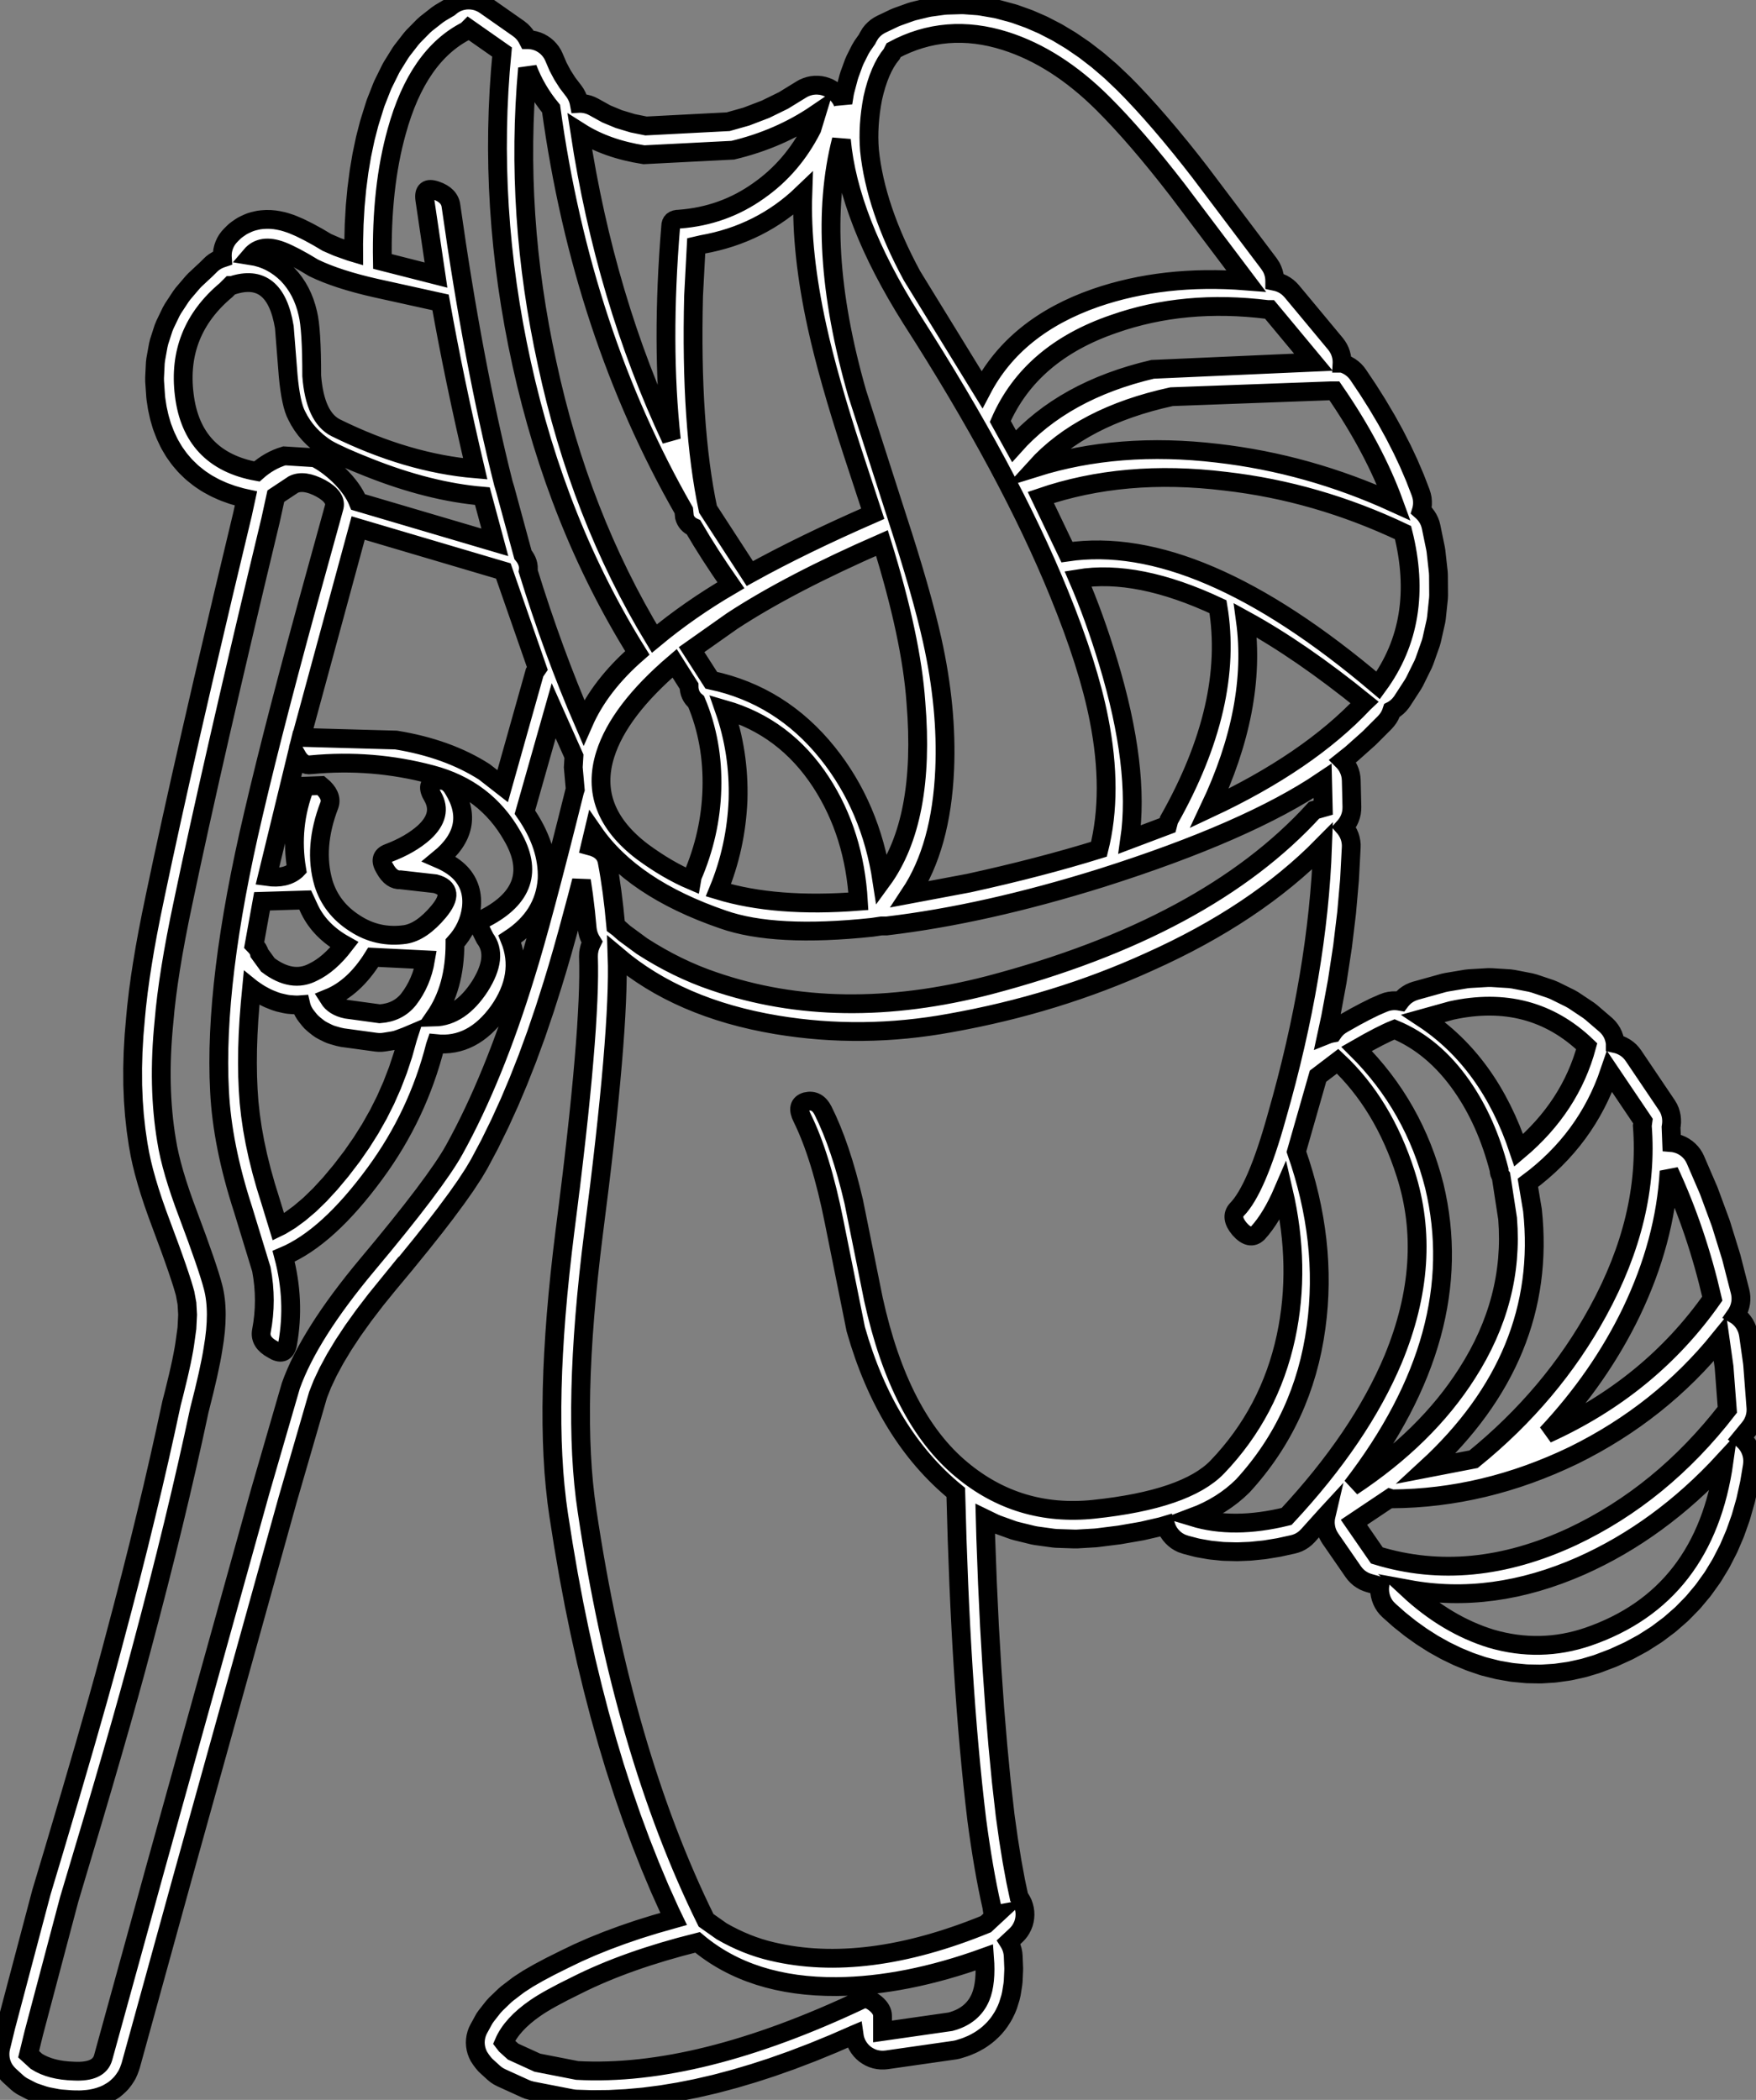 <?xml version="1.0" encoding="UTF-8"?>
<svg xmlns="http://www.w3.org/2000/svg" xmlns:xlink="http://www.w3.org/1999/xlink" width="46.679mm" height="55.825mm" fill="white" stroke="black" stroke-width="0.5" viewBox="-533.756 280.408 46.679 55.825">
    <rect x="-533.756" y="280.408" width="46.679" height="55.825" fill="#808080" stroke="none"/>
    <path transform="matrix(-1,0,0,1,0,0)" d="M521.373,280.411L521.449,280.423L521.524,280.442L521.596,280.468L521.666,280.502L521.731,280.543L521.792,280.59L521.816,280.611L522.051,280.75L522.134,280.807L522.425,281.035L522.497,281.099L522.764,281.37L522.823,281.437L523.067,281.751L523.114,281.818L523.335,282.174L523.37,282.237L523.567,282.636L523.594,282.695L523.768,283.137L523.786,283.19L523.937,283.674L523.947,283.711L524.045,284.09L524.052,284.123L524.135,284.517L524.141,284.548L524.21,284.957L524.214,284.986L524.269,285.411L524.272,285.438L524.313,285.878L524.315,285.904L524.341,286.359L524.342,286.382L524.354,286.853L524.355,286.876L524.354,287.123L524.448,287.095L524.792,286.972L525.067,286.852L525.283,286.724L525.303,286.712L525.531,286.587L525.559,286.572L525.758,286.473L525.798,286.454L525.969,286.381L526.028,286.358L526.159,286.315L526.237,286.293L526.36,286.267L526.455,286.252L526.57,286.242L526.685,286.241L526.791,286.248L526.868,286.257L526.919,286.267L527.017,286.29L527.091,286.312L527.152,286.336L527.242,286.377L527.311,286.412L527.365,286.446L527.447,286.503L527.508,286.55L527.551,286.59L527.625,286.664L527.676,286.721L527.722,286.783L527.761,286.85L527.793,286.92L527.818,286.993L527.836,287.068L527.845,287.144L527.847,287.221L527.844,287.268L527.853,287.271L527.925,287.297L527.994,287.331L528.06,287.372L528.121,287.419L528.163,287.459L528.276,287.571L528.572,287.847L528.632,287.91L528.891,288.214L528.947,288.289L529.158,288.61L529.208,288.699L529.371,289.038L529.41,289.134L529.525,289.49L529.549,289.589L529.617,289.964L529.628,290.061L529.647,290.453L529.646,290.544L529.618,290.954L529.611,291.016L529.579,291.226L529.57,291.276L529.526,291.475L529.513,291.527L529.458,291.715L529.439,291.771L529.371,291.948L529.347,292.004L529.268,292.171L529.237,292.23L529.146,292.385L529.11,292.441L529.007,292.585L528.963,292.641L528.849,292.774L528.8,292.825L528.674,292.947L528.623,292.992L528.484,293.103L528.429,293.144L528.279,293.244L528.223,293.277L528.061,293.366L528.006,293.393L527.832,293.471L527.779,293.492L527.593,293.559L527.542,293.575L527.345,293.631L527.296,293.643L527.218,293.66L527.307,294.07L527.853,296.357L527.853,296.36L528.35,298.478L528.351,298.481L528.653,299.793L528.654,299.796L528.934,301.029L528.935,301.032L529.191,302.185L529.192,302.189L529.426,303.263L529.427,303.267L529.638,304.262L529.638,304.265L529.734,304.727L529.736,304.736L529.822,305.178L529.824,305.186L529.901,305.609L529.903,305.62L529.97,306.023L529.972,306.035L530.031,306.418L530.032,306.431L530.082,306.795L530.083,306.81L530.123,307.154L530.125,307.171L530.156,307.496L530.156,307.502L530.193,307.929L530.194,307.951L530.218,308.37L530.219,308.393L530.23,308.802L530.23,308.826L530.228,309.226L530.228,309.252L530.212,309.642L530.211,309.669L530.183,310.05L530.18,310.078L530.139,310.45L530.135,310.479L530.082,310.842L530.078,310.863L530.042,311.064L530.037,311.092L529.991,311.306L529.986,311.328L529.93,311.555L529.924,311.576L529.857,311.816L529.852,311.834L529.775,312.087L529.77,312.102L529.683,312.368L529.678,312.382L529.58,312.661L529.576,312.673L529.231,313.604L529.133,313.877L529.047,314.123L528.973,314.343L528.913,314.528L528.912,314.531L528.911,314.534L528.867,314.682L528.836,314.791L528.786,315.062L528.769,315.361L528.787,315.719L528.847,316.151L528.867,316.274L528.896,316.429L528.932,316.61L528.971,316.788L529.017,316.991L529.13,317.455L529.197,317.715L529.203,317.743L529.359,318.464L529.524,319.203L529.699,319.96L529.885,320.735L530.079,321.528L530.284,322.339L530.499,323.168L530.801,324.308L530.97,324.93L531.163,325.624L531.499,326.802L531.499,326.802L531.885,328.126L532.324,329.609L532.324,329.609L532.647,330.686L532.654,330.709L533.592,334.254L533.596,334.268L533.735,334.838L533.75,334.914L533.756,334.991L533.755,335.068L533.747,335.145L533.73,335.22L533.706,335.293L533.675,335.364L533.636,335.431L533.591,335.493L533.54,335.551L533.509,335.582L533.301,335.772L533.241,335.821L533.177,335.864L533.139,335.885L532.933,335.992L532.863,336.024L532.825,336.038L532.591,336.117L532.493,336.143L532.231,336.194L532.145,336.206L531.855,336.228L531.805,336.23L531.645,336.232L531.574,336.23L531.432,336.218L531.342,336.206L531.217,336.181L531.109,336.15L531.002,336.112L530.931,336.082L530.877,336.053L530.788,336.001L530.723,335.959L530.655,335.903L530.584,335.837L530.531,335.782L530.469,335.703L530.416,335.624L530.376,335.558L530.336,335.47L530.301,335.377L530.279,335.309L528.906,330.329L526.11,320.278L525.303,317.495L525.187,317.2L525.035,316.878L524.849,316.533L524.628,316.166L524.375,315.783L524.084,315.377L523.764,314.959L523.406,314.518L523.406,314.519L522.97,313.995L522.966,313.989L522.572,313.505L522.566,313.498L522.214,313.054L522.207,313.046L521.897,312.643L521.889,312.631L521.621,312.269L521.61,312.254L521.384,311.933L521.37,311.912L521.186,311.631L521.167,311.602L521.024,311.361L521.007,311.33L520.745,310.838L520.734,310.816L520.48,310.298L520.47,310.278L520.223,309.735L520.214,309.716L519.974,309.147L519.967,309.129L519.733,308.535L519.727,308.518L519.5,307.898L519.495,307.882L519.276,307.237L519.271,307.222L519.058,306.551L519.056,306.543L518.941,306.165L518.938,306.155L518.809,305.711L518.807,305.704L518.664,305.193L518.662,305.186L518.423,304.297L518.421,304.291L518.3,303.824L518.298,303.835L518.243,304.209L518.19,304.647L518.146,305.1L518.134,305.176L518.115,305.251L518.088,305.323L518.055,305.392L518.018,305.452L518.049,305.516L518.077,305.588L518.096,305.662L518.109,305.738L518.113,305.837L518.108,306.085L518.108,306.36L518.114,306.669L518.126,307.004L518.144,307.357L518.167,307.745L518.197,308.16L518.233,308.602L518.274,309.07L518.322,309.566L518.375,310.089L518.435,310.638L518.501,311.215L518.572,311.817L518.573,311.817L518.651,312.45L518.734,313.106L518.735,313.11L518.804,313.682L518.805,313.69L518.867,314.247L518.868,314.256L518.922,314.798L518.923,314.807L518.969,315.334L518.97,315.343L519.008,315.856L519.009,315.866L519.039,316.363L519.04,316.374L519.063,316.857L519.063,316.869L519.078,317.336L519.078,317.348L519.085,317.801L519.085,317.815L519.084,318.253L519.084,318.267L519.075,318.69L519.075,318.705L519.058,319.113L519.057,319.129L519.033,319.523L519.032,319.541L518.999,319.919L518.997,319.937L518.957,320.301L518.955,320.322L518.907,320.671L518.905,320.684L518.78,321.478L518.778,321.49L518.644,322.269L518.642,322.281L518.498,323.045L518.496,323.057L518.342,323.805L518.339,323.818L518.176,324.552L518.173,324.565L517.999,325.283L517.996,325.296L517.813,326L517.809,326.013L517.616,326.702L517.612,326.716L517.41,327.389L517.405,327.403L517.193,328.061L517.188,328.076L516.966,328.719L516.96,328.734L516.728,329.362L516.722,329.378L516.48,329.99L516.474,330.006L516.223,330.604L516.216,330.62L515.954,331.203L515.947,331.219L515.849,331.423L515.867,331.428L515.884,331.433L516.327,331.559L516.345,331.564L516.772,331.697L516.791,331.703L517.201,331.843L517.221,331.85L517.615,331.996L517.636,332.004L518.012,332.156L518.034,332.165L518.394,332.324L518.417,332.335L518.76,332.5L518.769,332.505L519.118,332.679L519.136,332.688L519.435,332.847L519.458,332.86L519.707,333.003L519.739,333.023L519.938,333.152L519.987,333.186L520.274,333.405L520.34,333.462L520.575,333.688L520.646,333.766L520.828,333.998L520.873,334.061L520.897,334.103L521.028,334.342L521.062,334.411L521.088,334.484L521.107,334.559L521.118,334.635L521.122,334.712L521.117,334.789L521.105,334.865L521.085,334.94L521.058,335.012L521.024,335.081L520.966,335.169L520.914,335.238L520.864,335.297L520.819,335.341L520.628,335.515L520.568,335.564L520.504,335.606L520.432,335.644L519.788,335.937L519.717,335.965L519.618,335.992L518.558,336.198L518.482,336.209L518.437,336.212L518.03,336.225L517.998,336.225L517.583,336.221L517.551,336.22L517.127,336.198L517.098,336.196L516.665,336.157L516.636,336.154L516.195,336.097L516.168,336.093L515.718,336.019L515.692,336.014L515.233,335.923L515.209,335.917L514.741,335.809L514.719,335.803L514.242,335.676L514.22,335.67L513.735,335.526L513.715,335.52L513.22,335.359L513.202,335.352L512.698,335.174L512.681,335.167L512.168,334.971L512.152,334.965L511.631,334.751L511.615,334.745L511.085,334.514L511.071,334.507L511.052,334.499L511.042,334.568L511.023,334.642L510.996,334.715L510.962,334.784L510.921,334.849L510.874,334.91L510.821,334.966L510.762,335.017L510.699,335.06L510.632,335.098L510.561,335.129L510.487,335.152L510.412,335.167L510.335,335.175L510.258,335.175L510.188,335.169L508.38,334.91L508.304,334.895L508.259,334.882L508.117,334.837L508.047,334.811L507.917,334.756L507.844,334.72L507.726,334.654L507.651,334.606L507.545,334.529L507.473,334.47L507.379,334.382L507.313,334.313L507.231,334.215L507.176,334.139L507.106,334.03L507.061,333.95L507.003,333.83L506.961,333.726L506.896,333.517L506.871,333.409L506.832,333.164L506.823,333.08L506.81,332.798L506.809,332.731L506.822,332.413L506.829,332.336L506.844,332.26L506.866,332.186L506.896,332.115L506.933,332.047L506.94,332.036L506.752,331.861L506.698,331.805L506.65,331.745L506.609,331.68L506.574,331.611L506.546,331.539L506.526,331.464L506.514,331.388L506.509,331.311L506.512,331.234L506.523,331.158L506.542,331.083L506.567,331.01L506.601,330.941L506.641,330.875L506.667,330.84L506.757,330.416L506.855,329.884L506.947,329.309L507.035,328.683L507.139,327.767L507.231,326.807L507.314,325.809L507.314,325.809L507.388,324.745L507.453,323.643L507.507,322.496L507.552,321.302L507.566,320.785L507.321,320.904L507.247,320.935L506.816,321.09L506.739,321.112L506.293,321.221L506.215,321.236L505.754,321.299L505.677,321.306L505.2,321.322L505.129,321.322L504.637,321.293L504.586,321.288L503.999,321.214L503.964,321.208L503.427,321.115L503.386,321.107L502.9,320.995L502.852,320.982L502.769,320.957L502.754,321.004L502.724,321.075L502.687,321.143L502.643,321.206L502.592,321.265L502.536,321.318L502.476,321.365L502.41,321.406L502.341,321.44L502.232,321.477L501.957,321.549L501.898,321.562L501.613,321.612L501.555,321.62L501.26,321.65L501.205,321.653L500.9,321.661L500.848,321.661L500.532,321.648L500.484,321.644L500.158,321.611L500.114,321.605L499.778,321.55L499.738,321.542L499.391,321.466L499.317,321.446L499.245,321.419L499.176,321.384L499.111,321.342L499.051,321.294L498.988,321.232L498.514,320.705L498.502,320.692L498.515,320.748L498.524,320.824L498.526,320.902L498.519,320.978L498.505,321.054L498.484,321.128L498.455,321.2L498.418,321.268L498.391,321.311L497.782,322.193L497.735,322.254L497.682,322.31L497.624,322.361L497.56,322.405L497.493,322.443L497.422,322.473L497.36,322.494L497.078,322.573L497.08,322.587L497.083,322.663L497.079,322.741L497.066,322.817L497.046,322.891L497.019,322.963L496.985,323.032L496.944,323.098L496.896,323.158L496.825,323.229L496.567,323.458L496.537,323.483L496.274,323.693L496.242,323.717L495.973,323.909L495.938,323.932L495.665,324.106L495.627,324.128L495.349,324.283L495.31,324.303L495.027,324.44L494.984,324.459L494.696,324.578L494.653,324.594L494.36,324.694L494.301,324.712L493.975,324.794L493.921,324.806L493.596,324.863L493.538,324.871L493.215,324.902L493.156,324.906L492.833,324.912L492.773,324.911L492.452,324.891L492.393,324.885L492.073,324.84L492.014,324.83L491.696,324.76L491.64,324.746L491.323,324.651L491.271,324.633L490.892,324.489L490.847,324.47L490.488,324.306L490.441,324.283L490.103,324.1L490.056,324.072L489.738,323.869L489.691,323.836L489.394,323.613L489.35,323.577L489.073,323.335L489.03,323.294L488.773,323.032L488.734,322.989L488.498,322.707L488.462,322.66L488.246,322.359L488.215,322.312L488.02,321.991L487.993,321.942L487.818,321.601L487.795,321.553L487.641,321.193L487.623,321.146L487.488,320.766L487.474,320.721L487.36,320.321L487.349,320.278L487.256,319.858L487.248,319.818L487.174,319.378L487.166,319.302L487.165,319.225L487.171,319.148L487.186,319.072L487.208,318.998L487.237,318.927L487.274,318.859L487.317,318.795L487.366,318.736L487.422,318.682L487.472,318.642L487.249,318.37L487.203,318.308L487.164,318.241L487.132,318.171L487.107,318.098L487.089,318.023L487.079,317.946L487.077,317.869L487.079,317.829L487.166,316.689L487.171,316.64L487.276,315.896L487.291,315.82L487.313,315.746L487.343,315.675L487.379,315.607L487.422,315.544L487.472,315.484L487.527,315.431L487.587,315.382L487.614,315.366L487.587,315.327L487.551,315.259L487.521,315.187L487.499,315.113L487.484,315.038L487.477,314.961L487.478,314.884L487.487,314.807L487.5,314.743L487.729,313.85L487.739,313.814L488.006,312.951L488.019,312.913L488.326,312.081L488.341,312.043L488.687,311.241L488.721,311.172L488.762,311.106L488.809,311.046L488.863,310.99L488.921,310.94L488.985,310.896L489.052,310.858L489.123,310.828L489.197,310.805L489.272,310.789L489.319,310.785L489.335,310.374L489.327,310.323L489.32,310.246L489.321,310.169L489.329,310.092L489.345,310.017L489.368,309.943L489.399,309.872L489.45,309.786L490.336,308.472L490.382,308.411L490.434,308.354L490.492,308.303L490.555,308.258L490.622,308.22L490.692,308.188L490.765,308.164L490.818,308.152L490.818,308.145L490.83,308.069L490.85,307.995L490.876,307.922L490.91,307.853L490.951,307.788L490.999,307.726L491.052,307.671L491.081,307.645L491.46,307.32L491.533,307.264L491.932,306.998L492.018,306.949L492.437,306.742L492.531,306.703L492.971,306.555L493.069,306.529L493.529,306.44L493.626,306.427L494.106,306.397L494.198,306.396L494.698,306.425L494.78,306.434L495.3,306.521L495.379,306.538L496.126,306.746L496.199,306.771L496.269,306.802L496.336,306.841L496.399,306.886L496.456,306.938L496.508,306.995L496.533,307.028L496.59,307.018L496.667,307.012L496.743,307.014L496.82,307.024L496.895,307.041L496.991,307.076L497.184,307.16L497.216,307.174L497.448,307.289L497.47,307.3L497.741,307.444L497.758,307.454L498.068,307.629L498.133,307.67L498.194,307.717L498.25,307.771L498.299,307.83L498.328,307.872L498.367,307.879L498.441,307.899L498.486,307.917L498.385,307.449L498.381,307.427L498.213,306.52L498.209,306.498L498.073,305.606L498.069,305.582L497.963,304.704L497.96,304.679L497.884,303.815L497.882,303.789L497.837,302.939L497.836,302.862L497.844,302.786L497.859,302.71L497.882,302.636L497.912,302.565L497.95,302.498L497.993,302.434L498.024,302.398L497.992,302.362L497.946,302.3L497.906,302.233L497.874,302.163L497.849,302.09L497.831,302.015L497.822,301.939L497.819,301.861L497.836,301.152L497.842,301.076L497.855,301L497.876,300.925L497.905,300.854L497.94,300.785L497.982,300.721L498.031,300.661L498.059,300.633L497.838,300.457L497.807,300.43L497.384,300.053L497.351,300.022L496.946,299.617L496.895,299.559L496.849,299.497L496.81,299.431L496.778,299.361L496.757,299.298L496.739,299.289L496.674,299.247L496.614,299.199L496.559,299.144L496.51,299.085L496.481,299.044L496.197,298.606L496.153,298.529L495.927,298.071L495.892,297.988L495.723,297.51L495.698,297.422L495.586,296.924L495.572,296.836L495.518,296.319L495.514,296.235L495.518,295.697L495.522,295.619L495.584,295.061L495.595,294.991L495.714,294.413L495.733,294.339L495.76,294.266L495.794,294.197L495.835,294.132L495.882,294.07L495.935,294.015L495.972,293.982L495.967,293.966L495.951,293.891L495.943,293.814L495.943,293.737L495.95,293.66L495.966,293.584L495.993,293.498L496.132,293.138L496.142,293.112L496.298,292.748L496.308,292.724L496.48,292.357L496.492,292.334L496.681,291.964L496.692,291.943L496.898,291.569L496.91,291.549L497.133,291.173L497.144,291.154L497.384,290.774L497.395,290.757L497.652,290.374L497.698,290.312L497.75,290.255L497.808,290.204L497.87,290.159L497.937,290.12L498.007,290.088L498.08,290.064L498.081,290.064L498.08,290.043L498.083,289.966L498.094,289.89L498.113,289.815L498.139,289.742L498.172,289.673L498.213,289.607L498.255,289.55L499.159,288.462L499.161,288.46L499.421,288.148L499.474,288.092L499.531,288.041L499.594,287.996L499.661,287.957L499.732,287.926L499.805,287.902L499.87,287.888L499.87,287.882L499.873,287.806L499.884,287.729L499.903,287.654L499.929,287.582L499.962,287.512L500.023,287.418L501.848,284.998L501.856,284.987L502.126,284.641L502.132,284.634L502.396,284.304L502.403,284.297L502.66,283.984L502.667,283.976L502.918,283.68L502.926,283.671L503.17,283.392L503.179,283.382L503.417,283.119L503.426,283.11L503.657,282.864L503.669,282.851L503.894,282.622L503.913,282.604L504.224,282.309L504.252,282.284L504.567,282.014L504.598,281.989L504.916,281.744L504.951,281.719L505.273,281.499L505.312,281.474L505.637,281.279L505.679,281.256L506.008,281.086L506.054,281.064L506.387,280.919L506.435,280.901L506.772,280.78L506.83,280.762L507.222,280.656L507.29,280.641L507.677,280.574L507.751,280.564L508.131,280.536L508.21,280.535L508.584,280.546L508.664,280.552L509.032,280.602L509.112,280.617L509.474,280.705L509.55,280.728L509.906,280.856L509.977,280.885L510.327,281.052L510.395,281.089L510.459,281.132L510.518,281.182L510.572,281.237L510.62,281.297L510.679,281.396L510.707,281.451L510.832,281.629L510.888,281.723L511.024,281.994L511.059,282.074L511.175,282.392L511.196,282.459L511.293,282.824L511.309,282.899L511.348,283.143L511.353,283.129L511.387,283.059L511.429,282.994L511.476,282.934L511.53,282.878L511.589,282.828L511.652,282.785L511.72,282.747L511.791,282.718L511.865,282.695L511.94,282.68L512.017,282.673L512.094,282.673L512.171,282.681L512.246,282.697L512.32,282.721L512.391,282.751L512.45,282.784L512.93,283.079L513.406,283.312L513.915,283.507L514.4,283.644L516.583,283.757L516.934,283.686L517.304,283.575L517.637,283.437L517.973,283.251L518.042,283.217L518.114,283.19L518.189,283.171L518.265,283.159L518.342,283.155L518.359,283.156L518.368,283.109L518.391,283.035L518.421,282.964L518.458,282.896L518.5,282.834L518.671,282.61L518.805,282.4L518.921,282.182L519.032,281.923L519.066,281.853L519.107,281.788L519.155,281.727L519.208,281.671L519.266,281.621L519.33,281.577L519.397,281.539L519.468,281.509L519.542,281.486L519.617,281.471L519.694,281.463L519.723,281.463L519.753,281.406L519.795,281.341L519.844,281.282L519.898,281.227L519.973,281.167L520.861,280.545L520.926,280.504L520.996,280.47L521.068,280.443L521.142,280.424L521.219,280.412L521.296,280.408L521.373,280.411zM525.018,306.944C524.566,306.76,524.171,306.397,523.835,305.856L522.445,305.925C522.514,306.328,522.665,306.68,522.897,306.979C523.083,307.209,523.336,307.336,523.662,307.359L524.548,307.238C524.768,307.192,524.924,307.095,525.018,306.944zM525.522,304.594C525.336,304.974,525.029,305.285,524.6,305.526C524.866,305.872,525.144,306.115,525.434,306.253C525.806,306.448,526.205,306.385,526.634,306.062L526.86,305.751C526.871,305.682,526.918,305.608,526.999,305.526L526.79,304.369L525.643,304.334L525.522,304.594zM490.394,315.294C489.792,314.039,489.456,312.787,489.387,311.543C488.899,312.592,488.517,313.722,488.239,314.932C489.34,316.498,490.806,317.697,492.636,318.527C491.698,317.524,490.951,316.446,490.394,315.294zM495.175,307.272C493.761,306.962,492.561,307.278,491.577,308.223C491.866,309.295,492.468,310.217,493.383,310.989C493.906,309.422,494.752,308.252,495.922,307.48L495.175,307.272zM497.486,299.079L497.504,299.096C498.488,300.145,499.856,301.078,501.605,301.897C500.759,300.111,500.44,298.445,500.65,296.9C499.664,297.441,498.61,298.168,497.486,299.079zM515.44,298.646C515.44,298.82,515.377,298.957,515.249,299.062C514.948,299.776,514.809,300.548,514.832,301.379C514.854,302.185,515.03,302.962,515.353,303.712L515.371,303.815C515.8,303.632,516.234,303.378,516.675,303.054C517.648,302.317,517.979,301.453,517.666,300.462C517.422,299.689,516.807,298.883,515.823,298.041L515.44,298.646zM498.842,290.037L503.118,290.227C504.693,290.597,505.921,291.276,506.803,292.267L507.166,291.611C506.634,290.389,505.626,289.525,504.143,289.018C502.892,288.579,501.53,288.453,500.059,288.637L500.006,288.637L499.746,288.949L498.842,290.037zM514.137,301.672C514.113,300.83,514.236,300.029,514.502,299.269C513.424,299.58,512.567,300.225,511.929,301.205C511.338,302.116,511.008,303.17,510.938,304.369C512.399,304.483,513.639,304.385,514.659,304.075C514.345,303.315,514.171,302.513,514.137,301.672zM494.114,323.973C494.902,323.73,495.638,323.292,496.321,322.658C494.826,322.935,493.296,322.727,491.732,322.037C490.331,321.414,489.062,320.486,487.926,319.253C488.263,321.649,489.467,323.205,491.542,323.92C492.387,324.208,493.245,324.226,494.114,323.973zM498.285,290.798C497.578,291.823,497.052,292.815,496.704,293.772C498.222,293.08,499.786,292.642,501.397,292.457C503.147,292.25,504.756,292.377,506.228,292.837C505.405,291.928,504.201,291.3,502.613,290.954L498.39,290.798L498.285,290.798zM515.927,286.424C516.1,288.521,516.095,290.412,515.91,292.095C517.08,289.605,517.89,286.88,518.342,283.917C517.868,284.218,517.301,284.419,516.639,284.522L514.276,284.401C513.453,284.205,512.712,283.883,512.052,283.434L512.173,283.831C512.52,284.511,512.99,285.058,513.581,285.473C514.207,285.922,514.914,286.176,515.701,286.234C515.852,286.234,515.927,286.297,515.927,286.424zM527.063,306.692L526.904,306.8L526.836,306.842L526.679,306.927L526.596,306.965L526.442,307.026L526.34,307.058L526.188,307.093L526.112,307.107L526.071,307.112L525.922,307.123L525.845,307.125L525.798,307.122L525.758,307.119L525.749,307.157L525.724,307.23L525.691,307.3L525.652,307.366L525.613,307.42L525.531,307.523L525.48,307.58L525.407,307.645L525.302,307.729L525.239,307.773L525.166,307.814L525.037,307.878L524.966,307.908L524.911,307.926L524.757,307.97L524.651,307.993L523.765,308.114L523.688,308.121L523.611,308.12L523.54,308.112L523.31,308.075L523.234,308.059L523.166,308.037L522.962,307.961L522.896,307.933L522.905,307.961L522.918,308.002L523.041,308.442L523.177,308.854L523.333,309.259L523.508,309.655L523.699,310.035L523.915,310.417L524.145,310.782L524.4,311.149L524.691,311.529L524.977,311.871L525.254,312.172L525.529,312.439L525.795,312.664L526.043,312.846L526.285,312.993L526.355,313.027L526.565,312.34L526.566,312.337L526.695,311.921L526.804,311.532L526.901,311.142L526.981,310.77L527.046,310.412L527.098,310.052L527.135,309.715L527.159,309.37L527.173,309.027L527.178,308.667L527.174,308.285L527.161,307.907L527.139,307.513L527.106,307.089L527.068,306.688L527.063,306.692zM504.299,298.006C504.543,297.2,504.809,296.463,505.098,295.795C504.044,295.621,502.805,295.869,501.379,296.537C501.089,298.266,501.523,300.156,502.682,302.208L502.718,302.346L503.725,302.726C503.541,301.458,503.731,299.885,504.299,298.006zM520.602,294.826L524.235,293.754C524.327,293.524,524.495,293.288,524.739,293.046C524.96,292.837,525.173,292.682,525.383,292.578L526.198,292.527C526.466,292.607,526.708,292.745,526.929,292.942C528.077,292.734,528.719,292.055,528.858,290.901C528.997,289.784,528.627,288.856,527.746,288.119L527.625,287.998L527.589,287.998C526.824,287.744,526.361,288.112,526.198,289.104L526.095,290.401C526.048,290.908,525.973,291.26,525.869,291.455C525.696,291.812,525.428,292.106,525.07,292.337C524.849,292.464,524.479,292.631,523.956,292.837C522.879,293.265,521.871,293.518,520.933,293.598L520.602,294.826zM526.269,287.081C526.061,287.161,525.775,287.312,525.417,287.531C524.989,287.739,524.437,287.916,523.766,288.067L522.045,288.447C521.801,289.818,521.495,291.294,521.123,292.872C522.329,292.769,523.562,292.406,524.826,291.783C525.197,291.599,525.412,291.138,525.47,290.401C525.47,289.57,525.504,289.018,525.573,288.741C525.667,288.326,525.846,287.98,526.112,287.704C526.39,287.427,526.715,287.261,527.086,287.203C526.9,286.984,526.628,286.944,526.269,287.081zM496.686,307.774C495.991,308.062,495.394,308.564,494.896,309.279C494.455,309.911,494.126,310.655,493.906,311.508C493.906,311.577,493.888,311.635,493.853,311.681L493.68,312.805C493.564,314.245,493.922,315.616,494.757,316.919C495.475,318.049,496.495,319.052,497.816,319.927C495.73,317.219,495,314.557,495.627,311.94C495.985,310.523,496.674,309.306,497.694,308.292C497.254,308.039,496.918,307.866,496.686,307.774zM495.835,319.443C493.68,317.46,492.741,315.173,493.019,312.581L493.141,311.854C492.098,311.081,491.374,310.096,490.968,308.898L490.082,310.212L490.099,310.333C489.971,311.958,490.365,313.606,491.28,315.277C492.092,316.763,493.193,318.072,494.584,319.201L495.835,319.443zM520.134,302.639C519.6,303.561,519.843,304.288,520.863,304.818C520.967,304.876,521.014,304.961,521.002,305.077L520.863,305.354C520.62,305.677,520.666,306.102,521.002,306.633C521.349,307.164,521.75,307.434,522.201,307.446C521.843,306.927,521.662,306.276,521.662,305.492L521.662,305.475C521.419,305.209,521.275,304.905,521.228,304.559C521.182,304.19,521.275,303.878,521.506,303.625C521.645,303.476,521.837,303.349,522.08,303.244C521.407,302.692,521.28,302.074,521.698,301.395C521.814,301.188,521.969,301.113,522.166,301.17C522.363,301.216,522.392,301.355,522.253,301.585C522.069,301.908,522.143,302.225,522.479,302.536C522.723,302.755,523.041,302.94,523.436,303.089C523.622,303.159,523.651,303.297,523.522,303.505C523.407,303.712,523.267,303.809,523.105,303.798L522.184,303.902C521.801,304.005,521.772,304.253,522.097,304.644C522.398,305.003,522.694,305.204,522.984,305.251C523.47,305.32,523.917,305.222,524.322,304.956C524.739,304.691,525.018,304.334,525.157,303.885C525.341,303.251,525.289,302.56,525,301.81C524.942,301.638,525.018,301.464,525.226,301.292L525.643,301.308C525.922,302.023,525.996,302.761,525.869,303.521L525.886,303.539C526.072,303.701,526.327,303.758,526.651,303.712L525.869,300.497C525.764,300.681,525.638,300.761,525.486,300.738C524.397,300.634,523.331,300.721,522.289,300.998C521.327,301.252,520.608,301.799,520.134,302.639zM496.808,320.238L496.755,320.255C495.11,320.244,493.5,319.858,491.924,319.097C490.383,318.337,489.085,317.306,488.031,316.002L487.926,316.746L487.839,317.887C488.998,319.385,490.371,320.508,491.958,321.258C493.766,322.1,495.499,322.267,497.155,321.76L497.764,320.878L496.808,320.238zM507.689,333.498C507.828,333.831,508.094,334.05,508.488,334.155L510.296,334.414L510.296,333.999C510.296,333.884,510.359,333.775,510.486,333.67C510.625,333.556,510.748,333.521,510.851,333.567C513.748,334.938,516.268,335.566,518.413,335.451L519.472,335.244L520.116,334.95L520.307,334.777L520.36,334.708C520.221,334.385,519.942,334.079,519.525,333.791C519.293,333.63,518.928,333.429,518.429,333.186C517.538,332.737,516.465,332.357,515.214,332.045C514.265,332.841,513.03,333.232,511.513,333.221C510.296,333.21,508.987,332.951,507.584,332.444C507.55,332.893,507.584,333.244,507.689,333.498zM515.371,297.678L514.294,296.918C513.274,296.249,511.947,295.558,510.312,294.844C509.792,296.514,509.49,297.927,509.409,299.079C509.235,301.176,509.537,302.755,510.312,303.815C510.51,302.513,510.99,301.384,511.755,300.428C512.578,299.401,513.61,298.756,514.849,298.492L515.371,297.678zM519.107,283.296C518.563,287.261,517.387,290.821,515.579,293.978L515.561,294.152C515.527,294.279,515.446,294.371,515.319,294.428C515.052,294.889,514.722,295.402,514.328,295.967C515.058,296.393,515.736,296.865,516.362,297.385C517.682,295.206,518.633,292.769,519.212,290.072C519.791,287.433,519.966,284.817,519.733,282.224C519.583,282.615,519.374,282.972,519.107,283.296zM496.46,294.567C496.066,296.134,496.287,297.488,497.121,298.629C500.308,295.922,503.065,294.739,505.394,295.085L506.089,293.633C504.606,293.125,502.973,292.982,501.189,293.201C499.565,293.386,497.99,293.841,496.46,294.567zM498.72,309.018L498.198,308.621C497.388,309.382,496.784,310.379,496.39,311.612C495.893,313.157,496.003,314.799,496.721,316.538C497.301,317.922,498.245,319.316,499.554,320.722C500.493,320.952,501.321,320.959,502.04,320.74C501.518,320.544,501.078,320.267,500.719,319.91C499.641,318.735,498.992,317.328,498.771,315.692C498.563,314.171,498.737,312.615,499.294,311.025L498.72,309.018zM519.543,298.283L520.394,301.308L520.881,300.928C521.53,300.513,522.311,300.231,523.227,300.082L525.73,300.012L525.747,300.012L524.235,294.446L520.376,295.587L519.472,298.18L519.543,298.283zM512.415,285.56C512.451,286.609,512.323,287.79,512.034,289.104C511.837,290.003,511.524,291.109,511.095,292.423L510.556,294.065C511.797,294.607,512.885,295.137,513.824,295.656L514.936,293.944C515.249,292.47,515.377,290.579,515.319,288.275L515.249,286.944L515.093,286.908C514.05,286.724,513.158,286.274,512.415,285.56zM523.21,283.901C522.839,282.552,522.219,281.659,521.349,281.221L521.298,281.17L520.411,281.791C520.678,284.522,520.504,287.283,519.89,290.072C519.264,292.919,518.239,295.483,516.814,297.765C517.474,298.341,517.95,298.957,518.239,299.615C518.783,298.358,519.275,297.016,519.716,295.587C519.693,295.436,519.74,295.293,519.855,295.154L520.324,293.426L520.376,293.252C520.91,291.133,521.373,288.677,521.767,285.888C521.79,285.692,521.924,285.555,522.166,285.473C522.398,285.393,522.497,285.473,522.463,285.716L522.166,287.721L523.591,287.358C523.615,286.044,523.488,284.892,523.21,283.901zM518.065,302.898L517.979,302.536C517.294,303.527,516.147,304.3,514.536,304.853C513.621,305.175,512.3,305.244,510.574,305.061L510.33,305.025L510.191,305.025C508.441,304.818,506.535,304.391,504.472,303.746C501.889,302.927,499.93,302.069,498.598,301.17L498.581,301.879L498.824,301.948C500.724,304.034,503.604,305.584,507.463,306.599C510.128,307.29,512.567,307.256,514.78,306.495C515.429,306.276,516.066,305.965,516.691,305.561L517.161,305.215L517.317,305.077L517.387,305.025C517.445,304.38,517.52,303.815,517.613,303.331C517.648,303.112,517.798,302.969,518.065,302.898zM502.456,285.457L500.632,287.877C502.091,287.761,503.424,287.911,504.629,288.326C506.054,288.822,507.063,289.634,507.654,290.764L509.513,287.739C510.162,286.54,510.538,285.428,510.643,284.401C510.678,283.964,510.649,283.503,510.556,283.019C510.441,282.501,510.273,282.108,510.052,281.843L510,281.74C509.074,281.244,508.083,281.163,507.029,281.498C506.125,281.786,505.261,282.338,504.438,283.157C503.847,283.745,503.187,284.511,502.456,285.457zM510.974,290.85C511.726,288.222,511.866,285.98,511.39,284.125C511.263,285.531,510.643,287.116,509.531,288.88C507.792,291.588,506.483,294.025,505.602,296.192C505.081,297.47,504.727,298.582,504.543,299.528C504.288,300.819,504.288,301.971,504.543,302.985C505.586,303.308,506.738,303.608,508.002,303.885L509.566,304.179C509.009,303.337,508.703,302.23,508.644,300.859C508.598,299.776,508.708,298.635,508.974,297.436C509.16,296.595,509.473,295.5,509.913,294.152L510.974,290.85zM519.803,302L519.038,299.303L518.499,300.513L518.517,300.808L518.465,301.395L518.482,301.447C519.062,303.775,519.496,305.4,519.785,306.322C520.342,308.143,520.973,309.694,521.68,310.972C522.005,311.559,522.775,312.581,523.992,314.032C525.023,315.265,525.701,316.337,526.025,317.248L526.842,320.066L529.641,330.127L531.013,335.106C531.084,335.371,531.344,335.492,531.796,335.468C532.201,335.457,532.532,335.371,532.787,335.209L532.995,335.019L532.856,334.449L531.917,330.904C531.026,327.943,530.382,325.712,529.988,324.214C529.374,321.921,528.864,319.818,528.458,317.904C528.274,317.19,528.151,316.643,528.093,316.263C527.978,315.605,527.978,315.058,528.093,314.62C528.186,314.263,528.406,313.622,528.753,312.7C529.055,311.905,529.247,311.249,529.328,310.73C529.489,309.774,529.513,308.719,529.397,307.567C529.328,306.725,529.16,305.677,528.893,304.42C528.361,301.873,527.583,298.479,526.564,294.238L526.424,293.598L525.956,293.288C525.77,293.196,525.527,293.23,525.226,293.391C524.936,293.553,524.82,293.725,524.878,293.91L525.312,295.483C526.054,298.157,526.622,300.341,527.016,302.034C527.723,305.032,528.024,307.492,527.92,309.417C527.873,310.373,527.665,311.422,527.294,312.563L526.808,314.153C526.703,314.707,526.703,315.254,526.808,315.796C526.842,315.991,526.744,316.152,526.511,316.279C526.292,316.418,526.159,316.372,526.112,316.141C525.973,315.368,526.008,314.591,526.216,313.807C525.428,313.474,524.618,312.735,523.783,311.595C523.03,310.569,522.497,309.44,522.184,308.207L522.166,308.154C521.517,308.223,520.962,307.935,520.498,307.29C520.046,306.645,519.948,306.005,520.203,305.371C519.588,304.968,519.259,304.438,519.212,303.78C519.188,303.193,519.385,302.599,519.803,302zM511.582,312.891L511.008,315.743C510.475,317.621,509.589,319.068,508.349,320.083C508.267,323.471,508.083,326.369,507.792,328.778C507.676,329.655,507.544,330.426,507.392,331.095L507.358,331.319L507.271,331.303L507.55,331.562C509.692,332.437,511.587,332.679,513.233,332.288C513.685,332.183,514.131,332.005,514.571,331.752L514.988,331.458C516.46,328.472,517.514,324.842,518.152,320.566C518.429,318.746,518.371,316.292,517.979,313.202C517.514,309.618,517.306,307.158,517.352,305.821C516.252,306.754,514.838,307.365,513.111,307.653C511.593,307.906,510.052,307.89,508.488,307.602C506.611,307.267,504.85,306.725,503.205,305.976C501.328,305.135,499.791,304.11,498.598,302.898C498.679,305.146,499.084,307.544,499.815,310.09C500.174,311.382,500.527,312.206,500.876,312.563C501.002,312.7,500.979,312.874,500.805,313.081C500.621,313.289,500.458,313.323,500.319,313.186C500.075,312.92,499.849,312.545,499.641,312.061C499.328,313.41,499.305,314.707,499.572,315.951C499.861,317.288,500.469,318.44,501.397,319.409C501.953,319.985,503.047,320.36,504.682,320.532C506.014,320.671,507.184,320.318,508.193,319.478C509.293,318.567,510.075,317.058,510.538,314.948L511.061,312.355C511.292,311.364,511.564,310.558,511.877,309.935C511.981,309.728,512.131,309.647,512.329,309.694C512.515,309.75,512.549,309.895,512.433,310.125C512.097,310.806,511.813,311.728,511.582,312.891z"/>
</svg>
